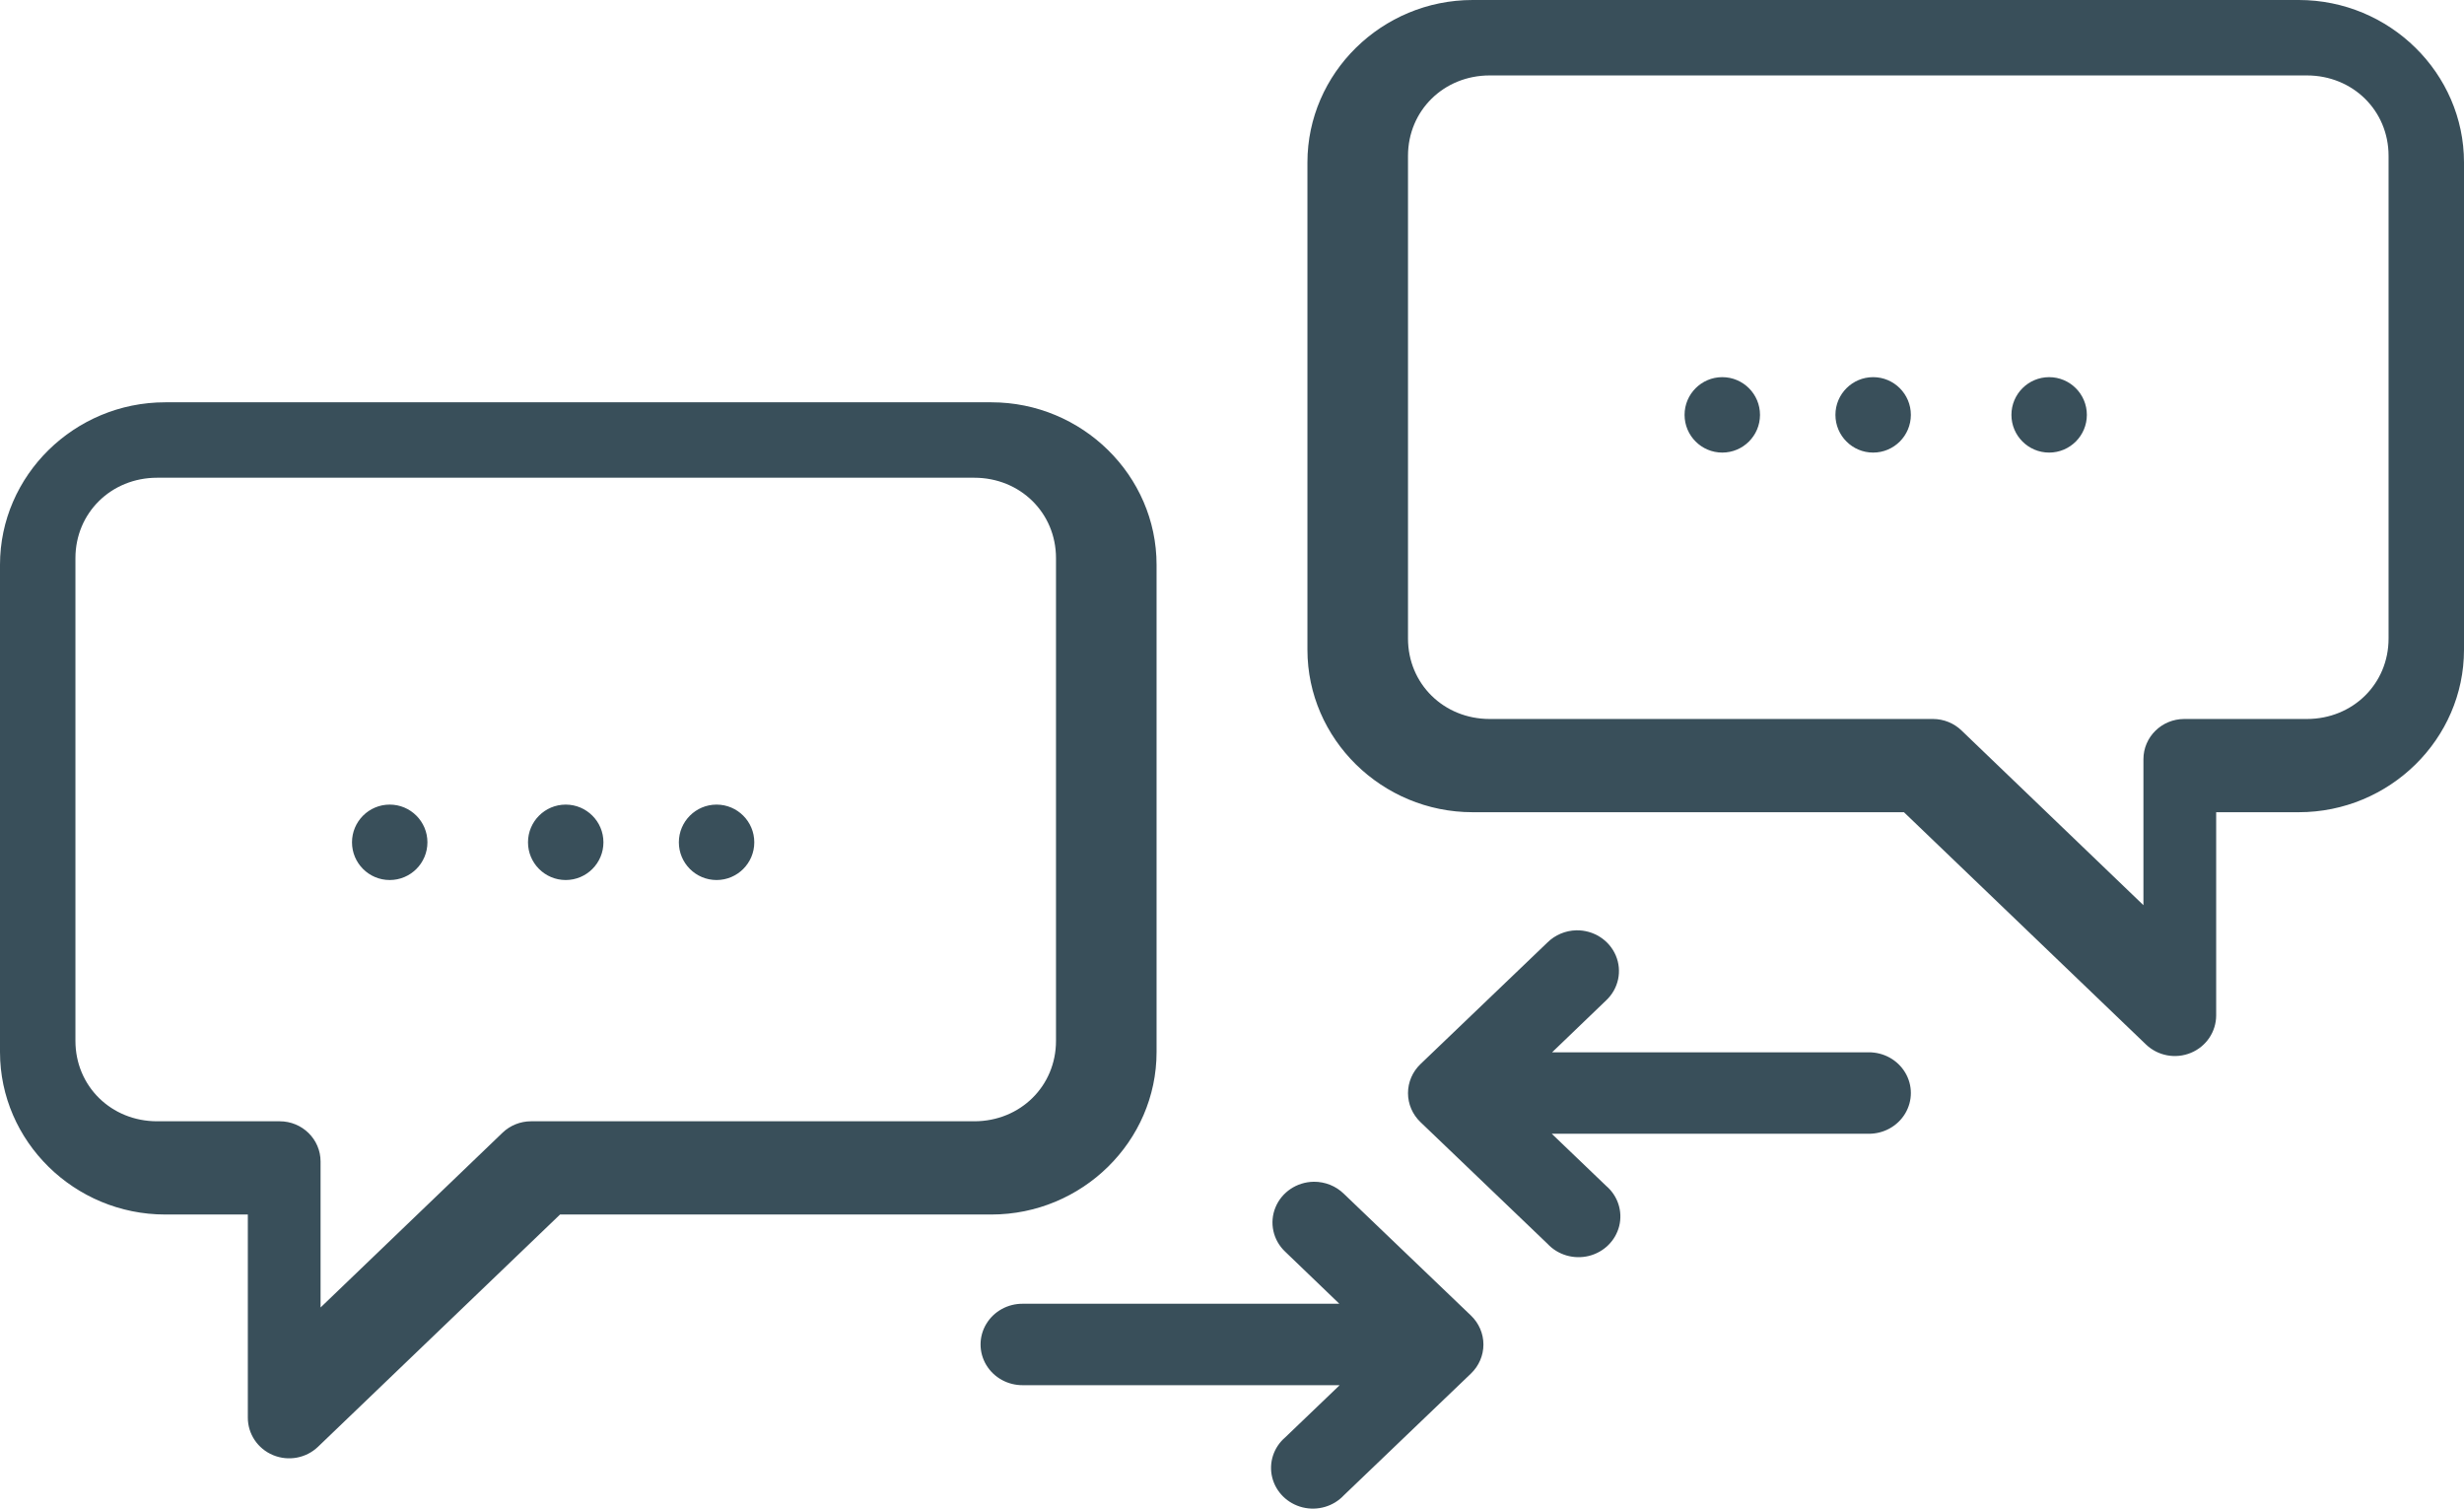 
<svg width="98px" height="60px" viewBox="0 0 98 60" version="1.1" xmlns="http://www.w3.org/2000/svg" xmlns:xlink="http://www.w3.org/1999/xlink">
    <!-- Generator: Sketch 50.2 (55047) - http://www.bohemiancoding.com/sketch -->
    <desc>Created with Sketch.</desc>
    <defs></defs>
    <g id="MVP2-" stroke="none" stroke-width="1" fill="none" fill-rule="evenodd">
        <g id="Desktop---Collapsed-nav" transform="translate(-492, -309)" fill="#394F5A" fill-rule="nonzero">
            <g id="Record-a-Session" transform="translate(360, 148)">
                <path d="M190.571,161 C186.959,161 184,163.91 184,167.461 L184,186.842 C184,190.394 186.959,193.303 190.571,193.303 L207.725,193.303 L217.351,202.54 C217.825,202.995 218.53,203.126 219.14,202.872 C219.75,202.619 220.145,202.03 220.143,201.379 L220.143,193.303 L223.429,193.303 C227.041,193.303 230,190.394 230,186.842 L230,167.461 C230,163.91 227.041,161 223.429,161 L190.571,161 Z M191.25,164 L223.75,164 C225.579,164 227,165.399 227,167.199 L227,186.396 C227,188.196 225.579,189.595 223.75,189.595 L218.875,189.595 C217.978,189.595 217.25,190.311 217.25,191.195 L217.25,197 L210.014,190.051 C209.712,189.76 209.306,189.597 208.884,189.595 L191.25,189.595 C189.421,189.595 188,188.196 188,186.396 L188,167.199 C188,165.399 189.421,164 191.25,164 Z M138.571,177 C134.959,177 132,179.91 132,183.461 L132,202.842 C132,206.394 134.959,209.303 138.571,209.303 L141.857,209.303 L141.857,217.379 C141.855,218.03 142.25,218.619 142.86,218.872 C143.47,219.126 144.175,218.995 144.649,218.54 L154.275,209.303 L171.429,209.303 C175.041,209.303 178,206.394 178,202.842 L178,183.461 C178,179.91 175.041,177 171.429,177 L138.571,177 Z M138.25,180 L170.75,180 C172.579,180 174,181.399 174,183.199 L174,202.396 C174,204.196 172.579,205.595 170.75,205.595 L153.116,205.595 C152.694,205.597 152.288,205.76 151.986,206.051 L144.75,213 L144.75,207.195 C144.75,206.311 144.022,205.595 143.125,205.595 L138.25,205.595 C136.421,205.595 135,204.196 135,202.396 L135,183.199 C135,181.399 136.421,180 138.25,180 Z M194.693,198 C194.262,198.01 193.852,198.183 193.549,198.481 L188.497,203.32 C188.179,203.625 188,204.041 188,204.475 C188,204.909 188.179,205.325 188.497,205.629 L193.549,210.468 C193.963,210.913 194.596,211.098 195.194,210.95 C195.792,210.801 196.256,210.343 196.401,209.759 C196.545,209.176 196.346,208.563 195.883,208.166 L193.718,206.091 L206.312,206.091 C206.912,206.099 207.47,205.792 207.773,205.288 C208.076,204.783 208.076,204.159 207.773,203.655 C207.47,203.151 206.912,202.844 206.312,202.852 L193.731,202.852 L195.883,200.784 C196.375,200.321 196.526,199.612 196.263,198.998 C196,198.383 195.377,197.987 194.693,198 Z M184.255,208 C184.704,207.997 185.135,208.17 185.451,208.481 L190.503,213.32 C190.821,213.624 191,214.04 191,214.474 C191,214.909 190.821,215.324 190.503,215.629 L185.451,220.468 C185.037,220.913 184.404,221.098 183.806,220.95 C183.208,220.801 182.744,220.343 182.599,219.759 C182.455,219.176 182.654,218.562 183.117,218.166 L185.282,216.091 L172.688,216.091 C172.088,216.099 171.53,215.792 171.227,215.288 C170.924,214.783 170.924,214.159 171.227,213.655 C171.53,213.15 172.088,212.844 172.688,212.852 L185.269,212.852 L183.117,210.783 C182.632,210.327 182.478,209.631 182.728,209.021 C182.977,208.411 183.58,208.008 184.255,208 Z M200.5,176 C201.328,176 202,176.672 202,177.5 C202,178.328 201.328,179 200.5,179 C199.672,179 199,178.328 199,177.5 C199,176.672 199.672,176 200.5,176 Z M206.5,176 C207.328,176 208,176.672 208,177.5 C208,178.328 207.328,179 206.5,179 C205.672,179 205,178.328 205,177.5 C205,176.672 205.672,176 206.5,176 Z M213.5,176 C214.328,176 215,176.672 215,177.5 C215,178.328 214.328,179 213.5,179 C212.672,179 212,178.328 212,177.5 C212,176.672 212.672,176 213.5,176 Z M147.5,193 C148.328,193 149,193.672 149,194.5 C149,195.328 148.328,196 147.5,196 C146.672,196 146,195.328 146,194.5 C146,193.672 146.672,193 147.5,193 Z M154.5,193 C155.328,193 156,193.672 156,194.5 C156,195.328 155.328,196 154.5,196 C153.672,196 153,195.328 153,194.5 C153,193.672 153.672,193 154.5,193 Z M160.5,193 C161.328,193 162,193.672 162,194.5 C162,195.328 161.328,196 160.5,196 C159.672,196 159,195.328 159,194.5 C159,193.672 159.672,193 160.5,193 Z" id="Convo-icon"></path>
            </g>
        </g>
    </g>
</svg>